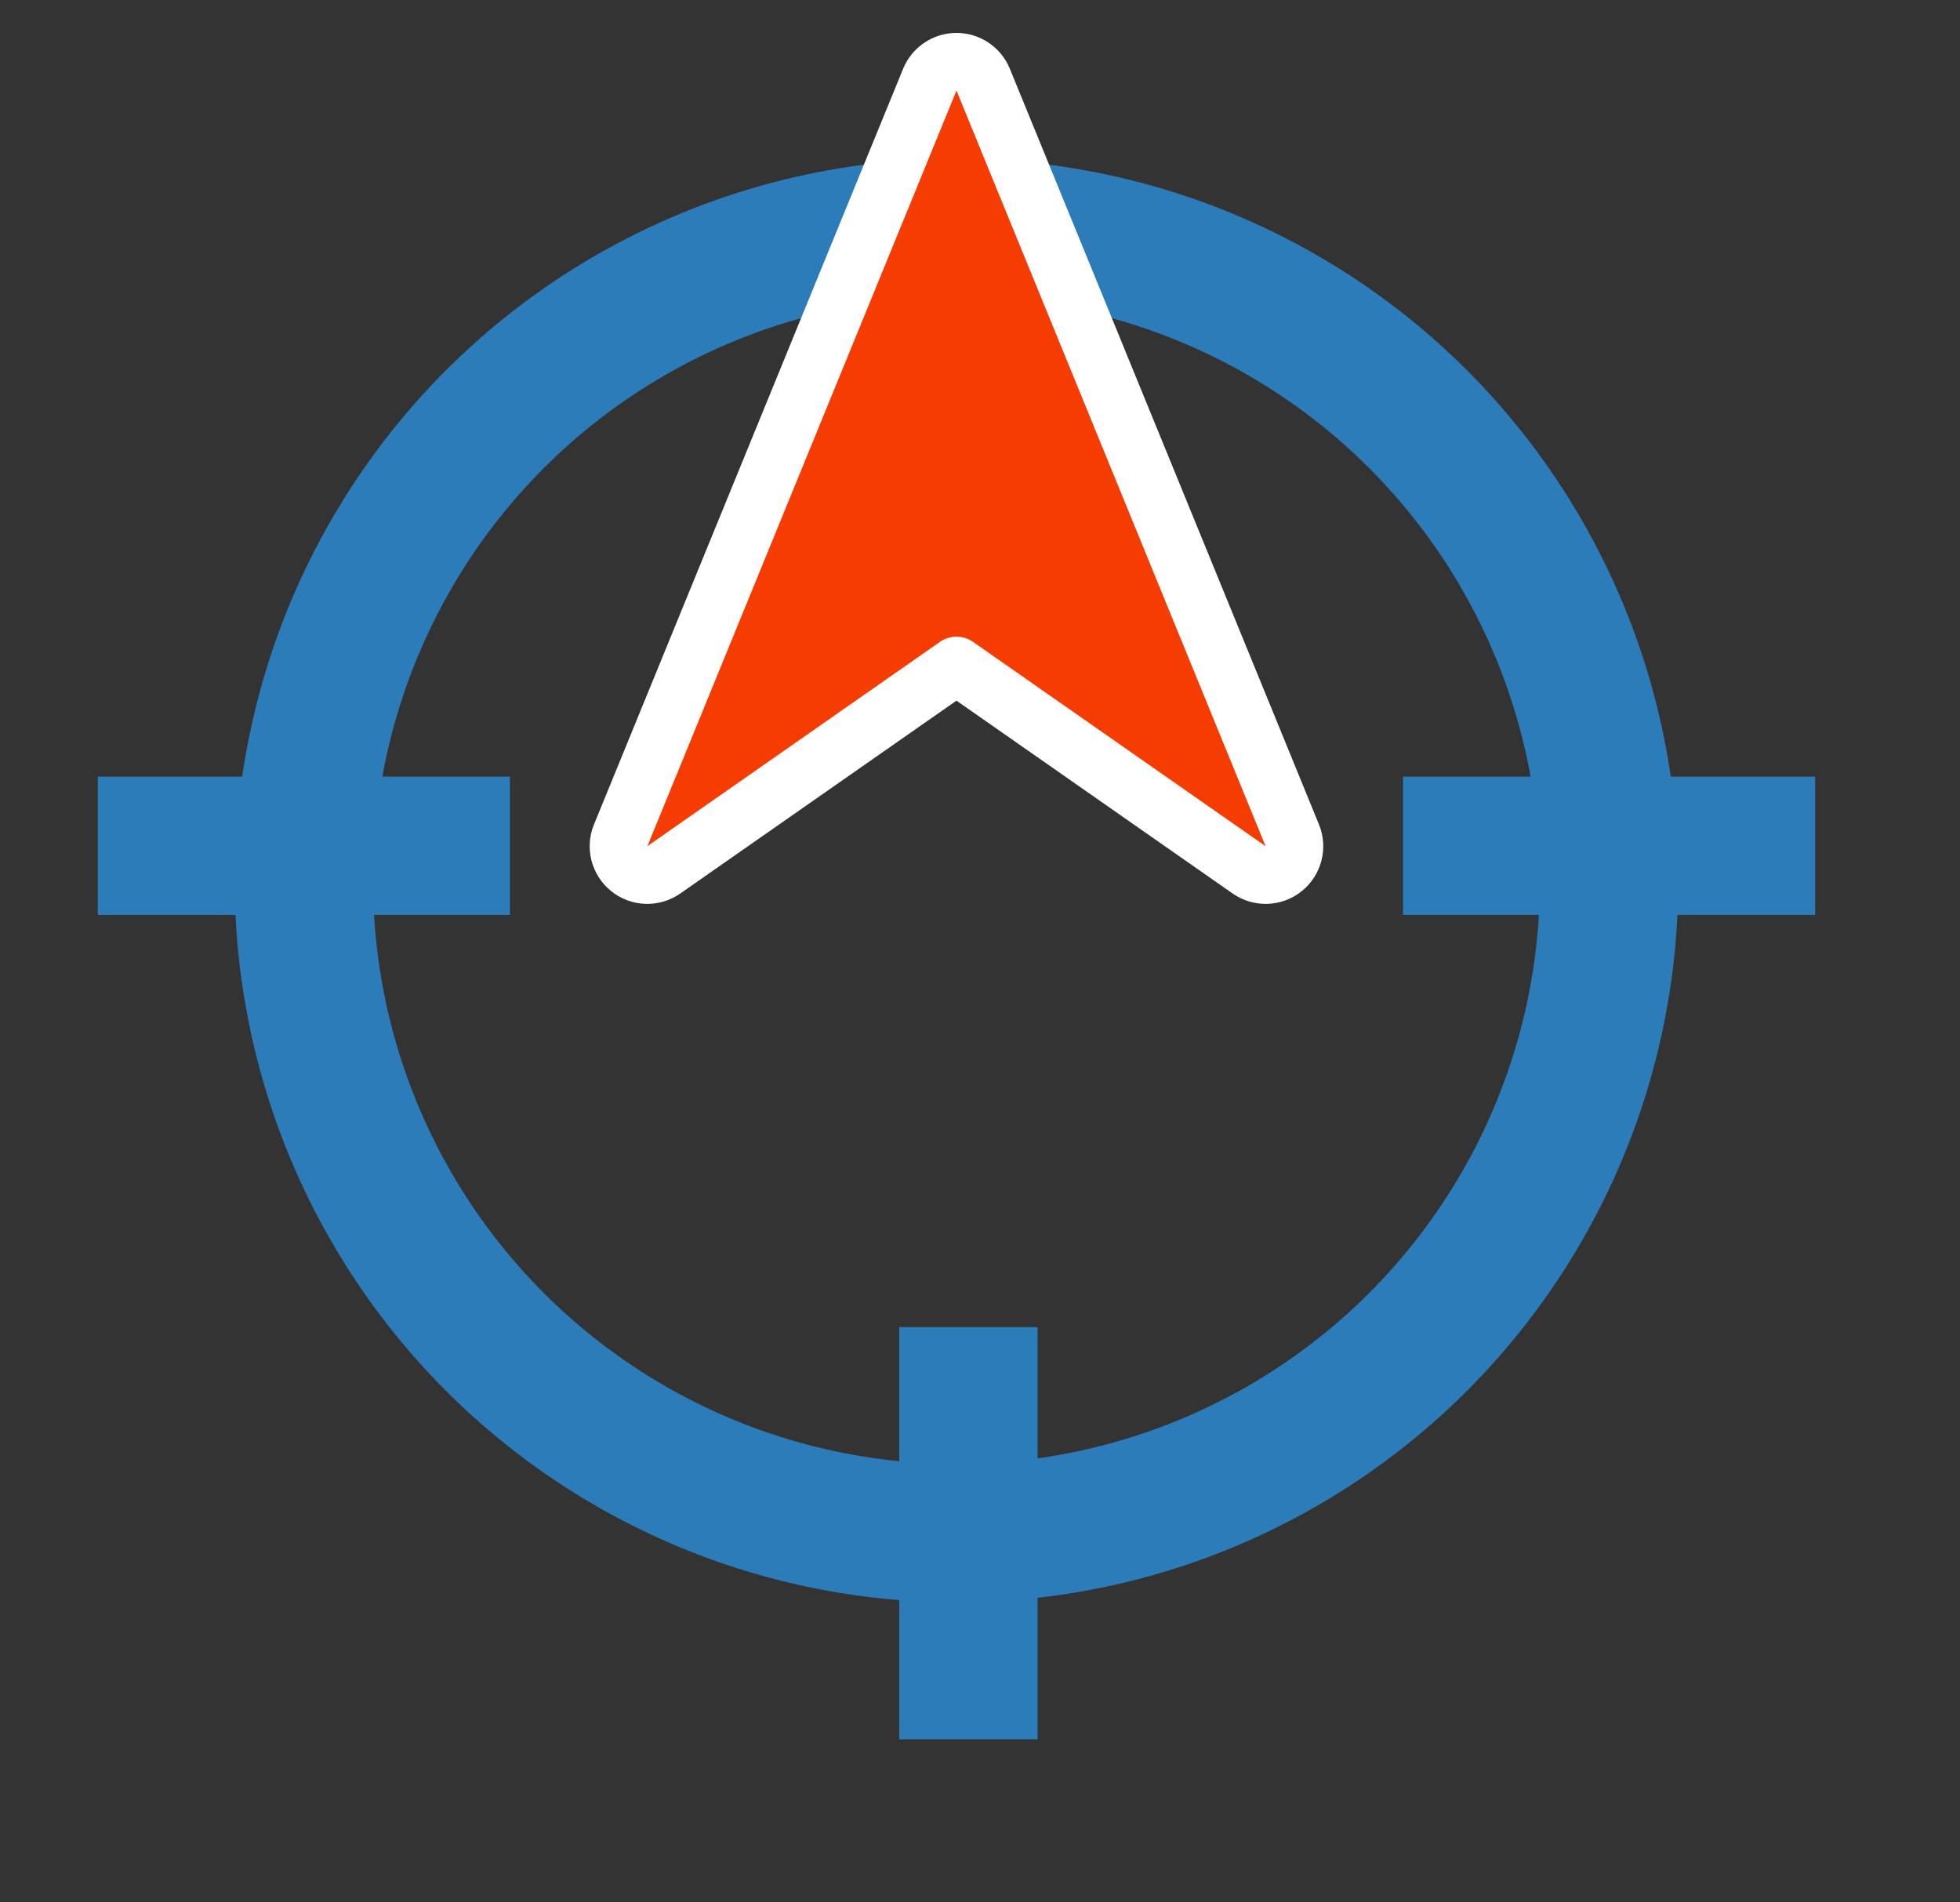 <svg width="34" height="33" viewBox="0 0 34 33" fill="none" xmlns="http://www.w3.org/2000/svg">
<rect x="0" y="0" width="34" height="33" fill="#333333" stroke="none"/>
<circle cx="16.592" cy="15.275" r="11.321" stroke="#2B7CB9" stroke-width="2.4"/>
<line x1="1.696" y1="14.672" x2="8.846" y2="14.672" stroke="#2B7CB9" stroke-width="2.4"/>
<line x1="24.338" y1="14.672" x2="31.488" y2="14.672" stroke="#2B7CB9" stroke-width="2.4"/>
<line x1="16.799" y1="23.021" x2="16.799" y2="30.171" stroke="#2B7CB9" stroke-width="2.4"/>
<path d="M17.055 1.382C16.978 1.194 16.795 1.071 16.592 1.071C16.389 1.071 16.206 1.194 16.129 1.382L10.767 14.49C10.682 14.695 10.744 14.931 10.917 15.07C11.09 15.209 11.334 15.216 11.515 15.089L16.592 11.544L21.668 15.089C21.85 15.216 22.093 15.209 22.267 15.07C22.44 14.931 22.501 14.695 22.417 14.49L17.055 1.382Z" fill="#F53C03" stroke="white" stroke-linejoin="round"/>
</svg>
